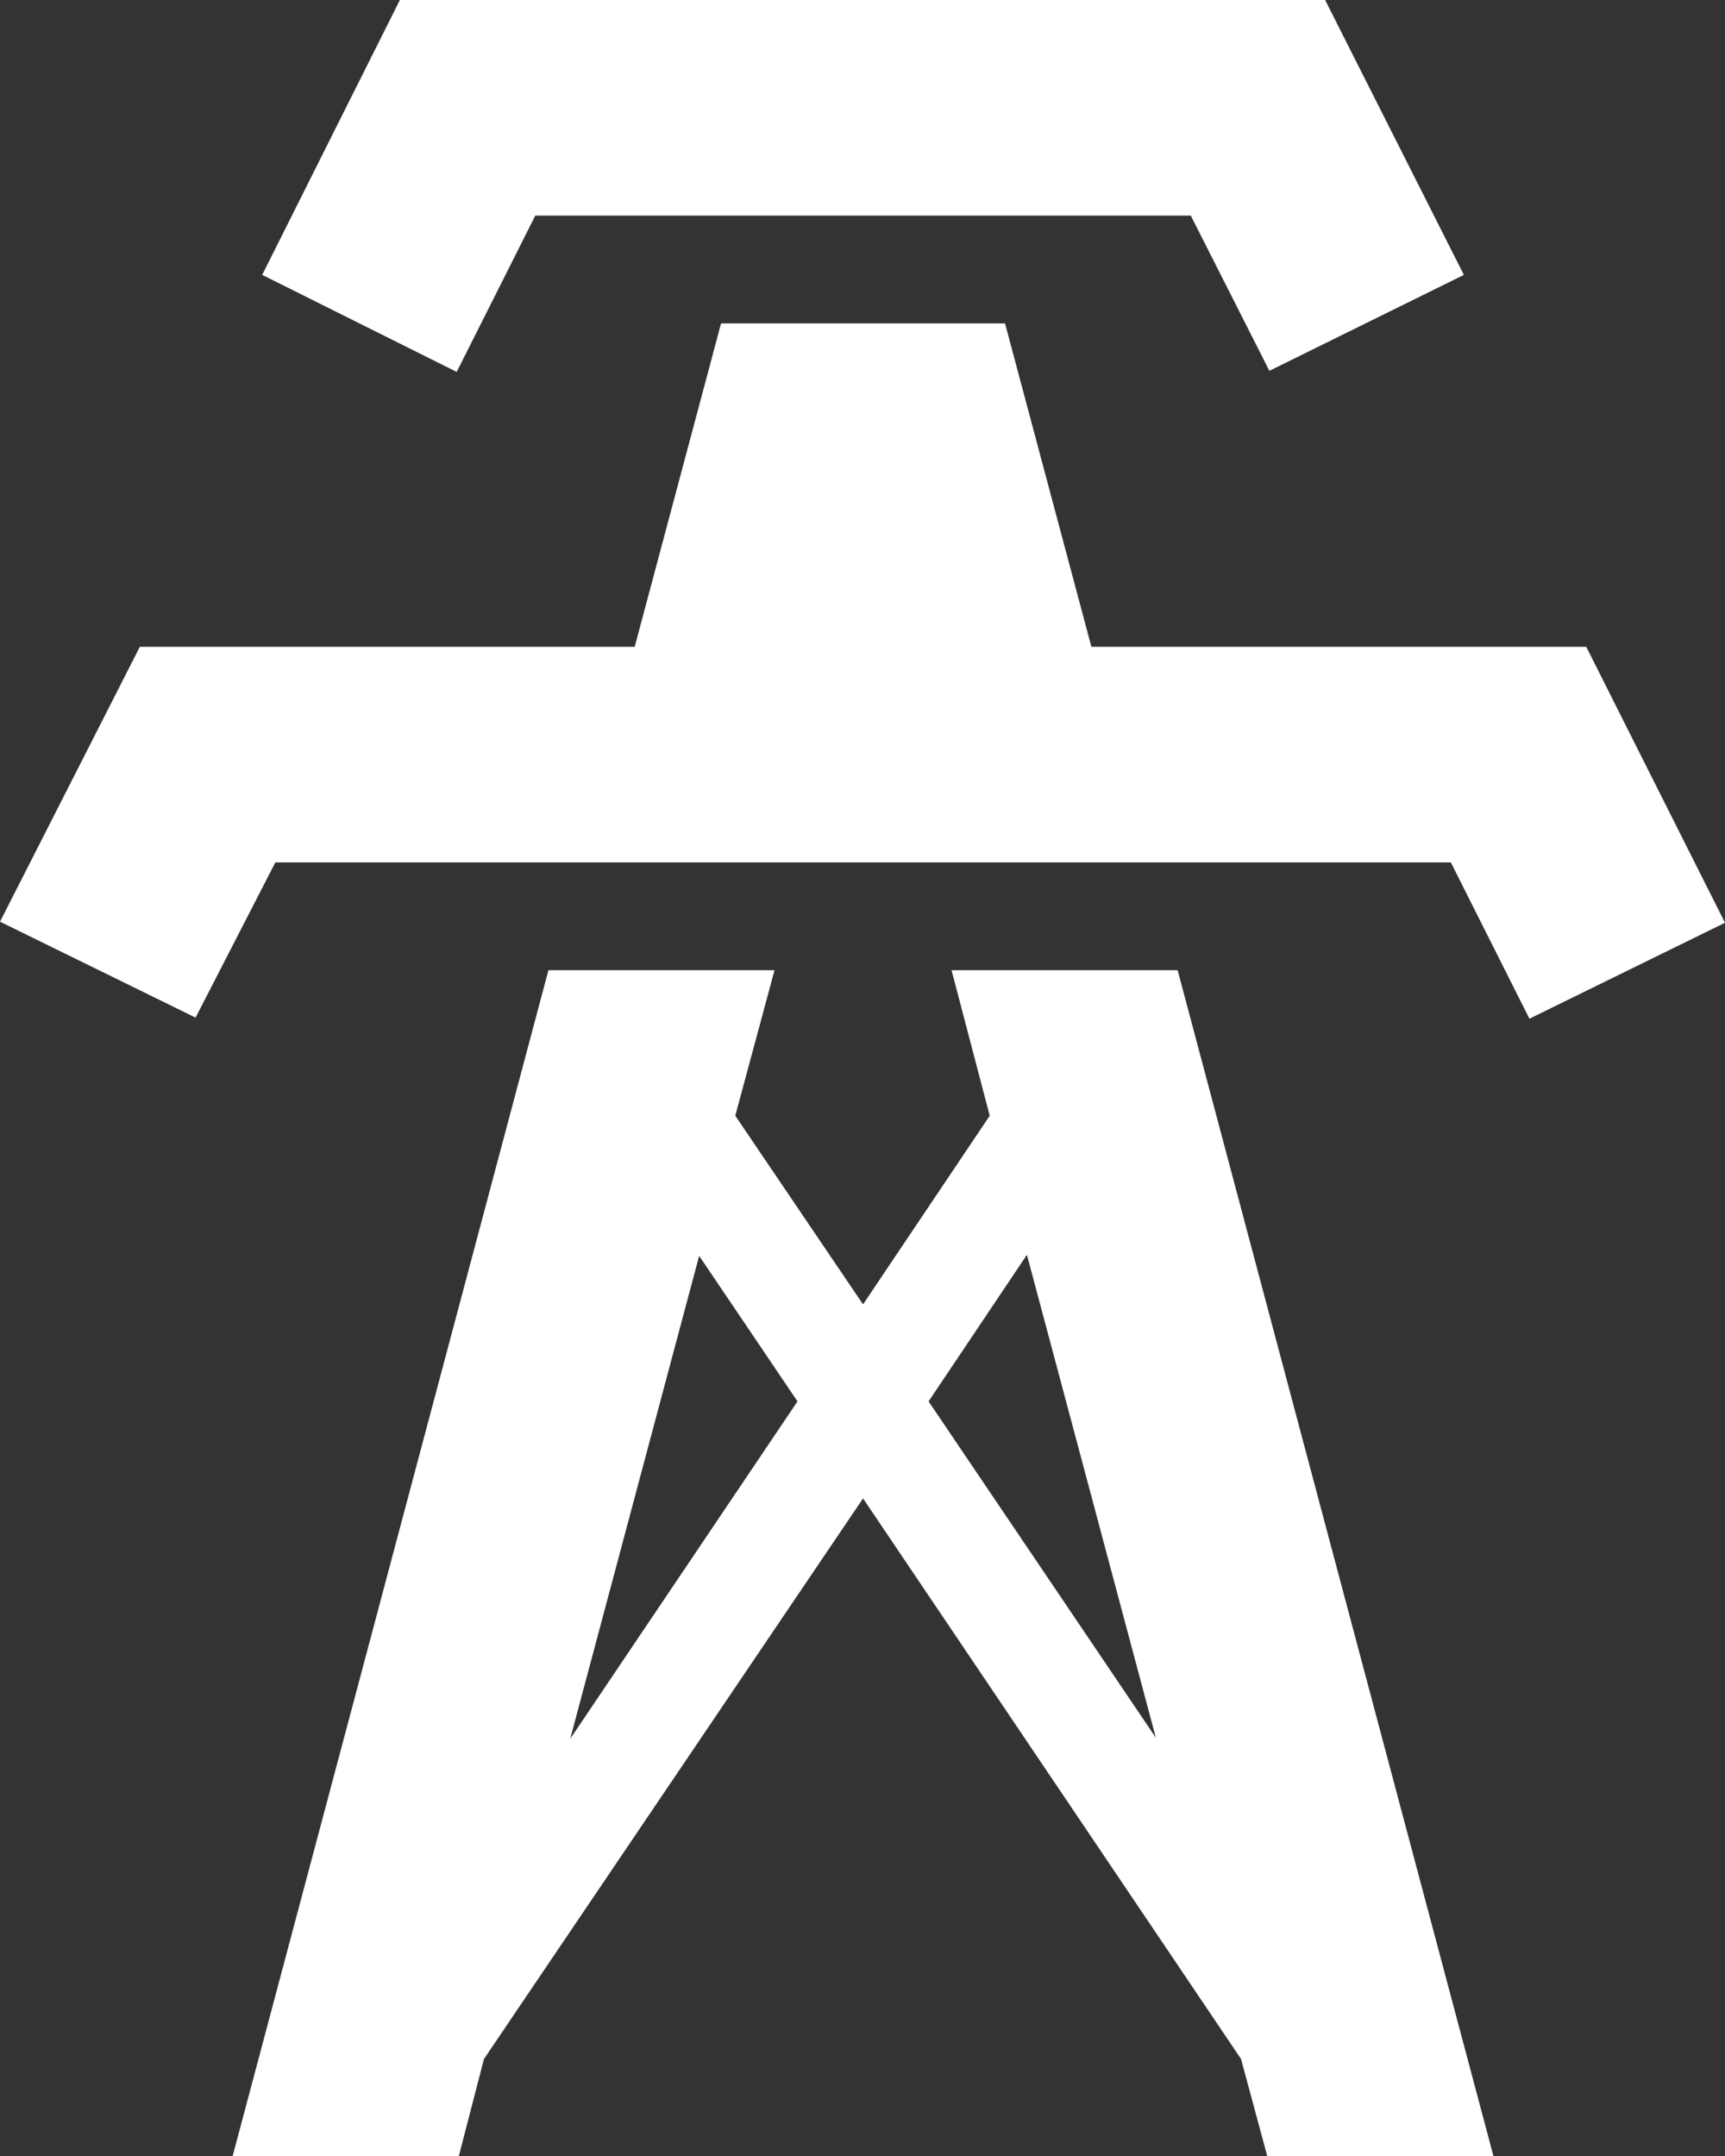<svg width="16" height="20" viewBox="0 0 16 20" fill="none" xmlns="http://www.w3.org/2000/svg">
<rect x="0" y="0" width="16" height="20" fill="#333333" stroke="none"/>
<path d="M4.236 3.45L2.432 2.55L3.709 0H12.291L13.578 2.55L11.774 3.44L11.045 2H4.965L4.236 3.45ZM14.713 6H10.123L9.322 3H6.688L5.887 6H1.297L0 8.55L1.814 9.44L2.554 8H13.457L14.186 9.45L16 8.56L14.713 6ZM13.852 20H11.754L11.511 19.1L8.005 13.9L4.489 19.1L4.256 20H2.158L5.087 9H7.184L6.82 10.35L8.005 12.1L9.18 10.35L8.826 9H10.923L13.852 20ZM7.397 13L6.485 11.65L5.289 16.13L7.397 13ZM10.721 16.12L9.525 11.64L8.613 13L10.721 16.12Z" fill="white"/>
</svg>
